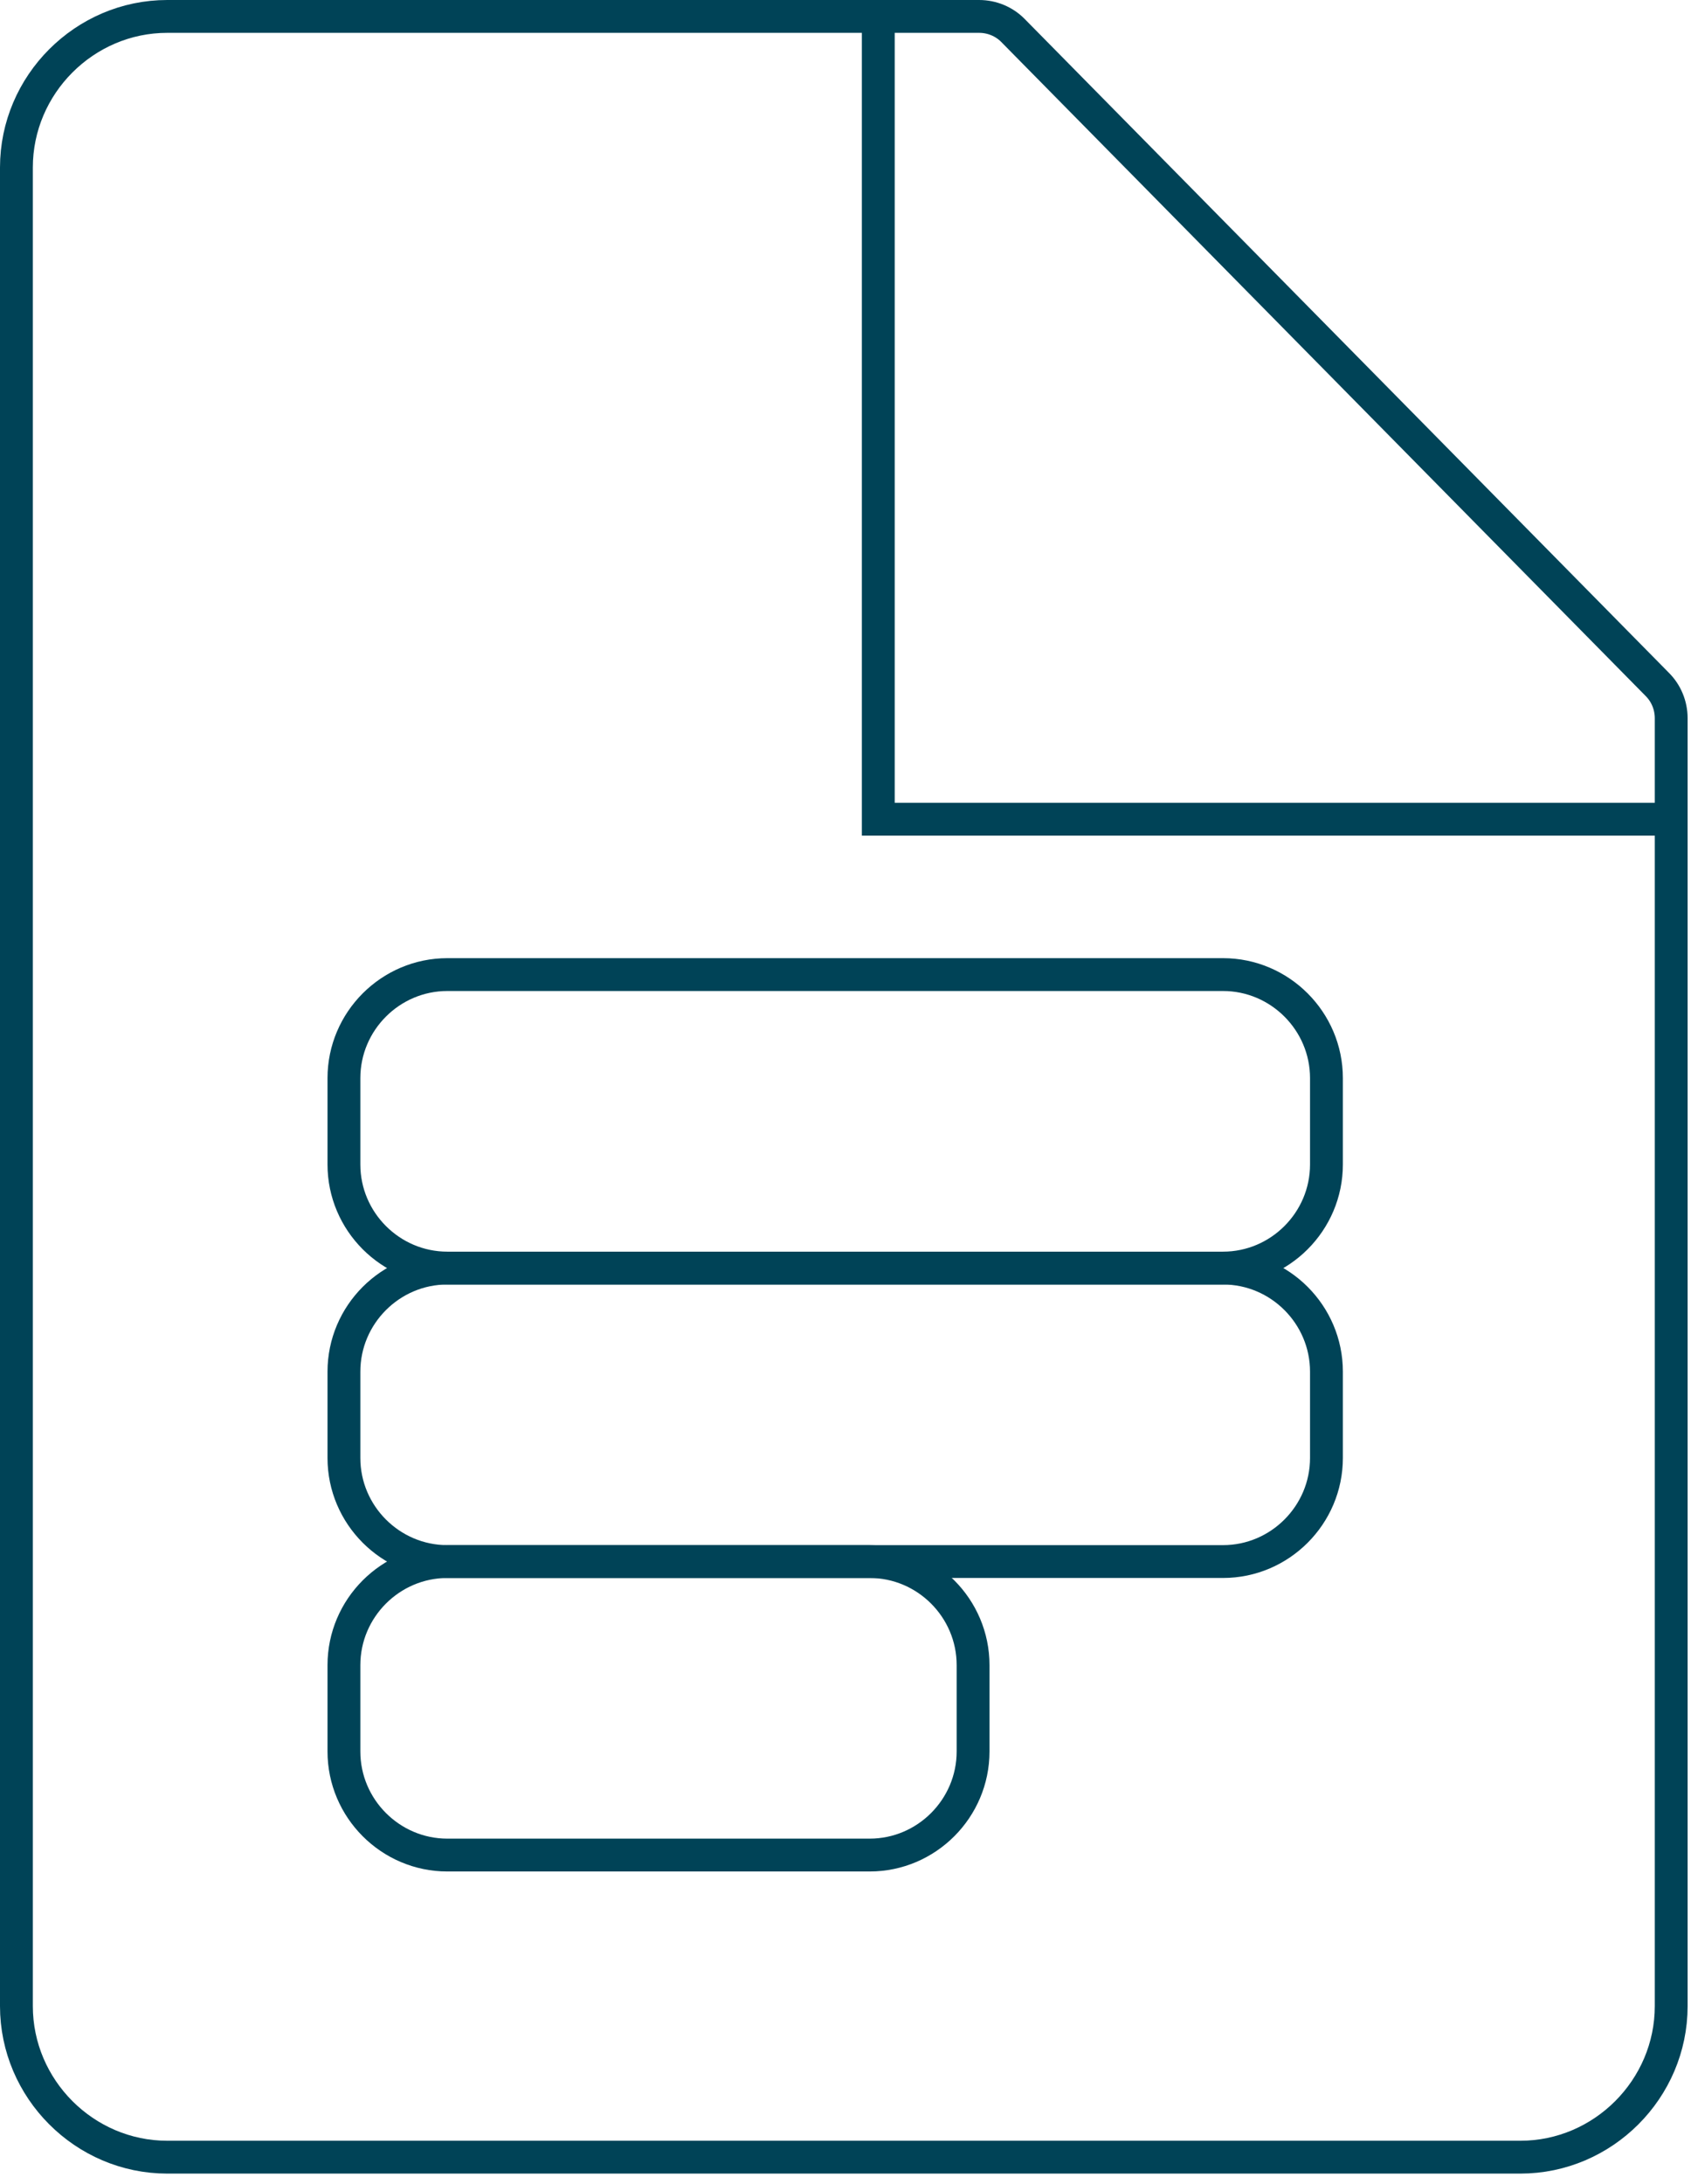 <svg width="103" height="133" viewBox="0 0 103 133" fill="none" xmlns="http://www.w3.org/2000/svg">
  <path d="M101.794 43.735V122.161C101.794 127.207 97.647 131.36 92.607 131.36H10.187C5.147 131.36 1 127.207 1 122.161V10.199C1 5.153 5.147 1 10.187 1H53.864H59.639C60.426 1 61.161 1.315 61.686 1.841L100.954 41.685C101.479 42.211 101.794 42.947 101.794 43.735Z" stroke="#004357" stroke-width="2" stroke-miterlimit="10"/>
  <path d="M101.794 49.885H53.497V1" stroke="#004357" stroke-width="2" stroke-miterlimit="10"/>
  <path d="M74.496 77.219H27.248C23.784 77.219 20.949 74.38 20.949 70.911V65.654C20.949 62.185 23.784 59.347 27.248 59.347H74.496C77.96 59.347 80.795 62.185 80.795 65.654V70.911C80.795 74.38 77.96 77.219 74.496 77.219Z" stroke="#004357" stroke-width="2" stroke-miterlimit="10"/>
  <path d="M74.496 95.09H27.248C23.784 95.09 20.949 92.252 20.949 88.783V83.526C20.949 80.057 23.784 77.219 27.248 77.219H74.496C77.96 77.219 80.795 80.057 80.795 83.526V88.783C80.795 92.252 77.96 95.09 74.496 95.09Z" stroke="#004357" stroke-width="2" stroke-miterlimit="10"/>
  <path d="M52.972 112.963H27.248C23.784 112.963 20.949 110.124 20.949 106.655V101.398C20.949 97.929 23.784 95.091 27.248 95.091H52.972C56.437 95.091 59.271 97.929 59.271 101.398V106.655C59.271 110.124 56.437 112.963 52.972 112.963Z" stroke="#004357" stroke-width="2" stroke-miterlimit="10"/>
</svg>
